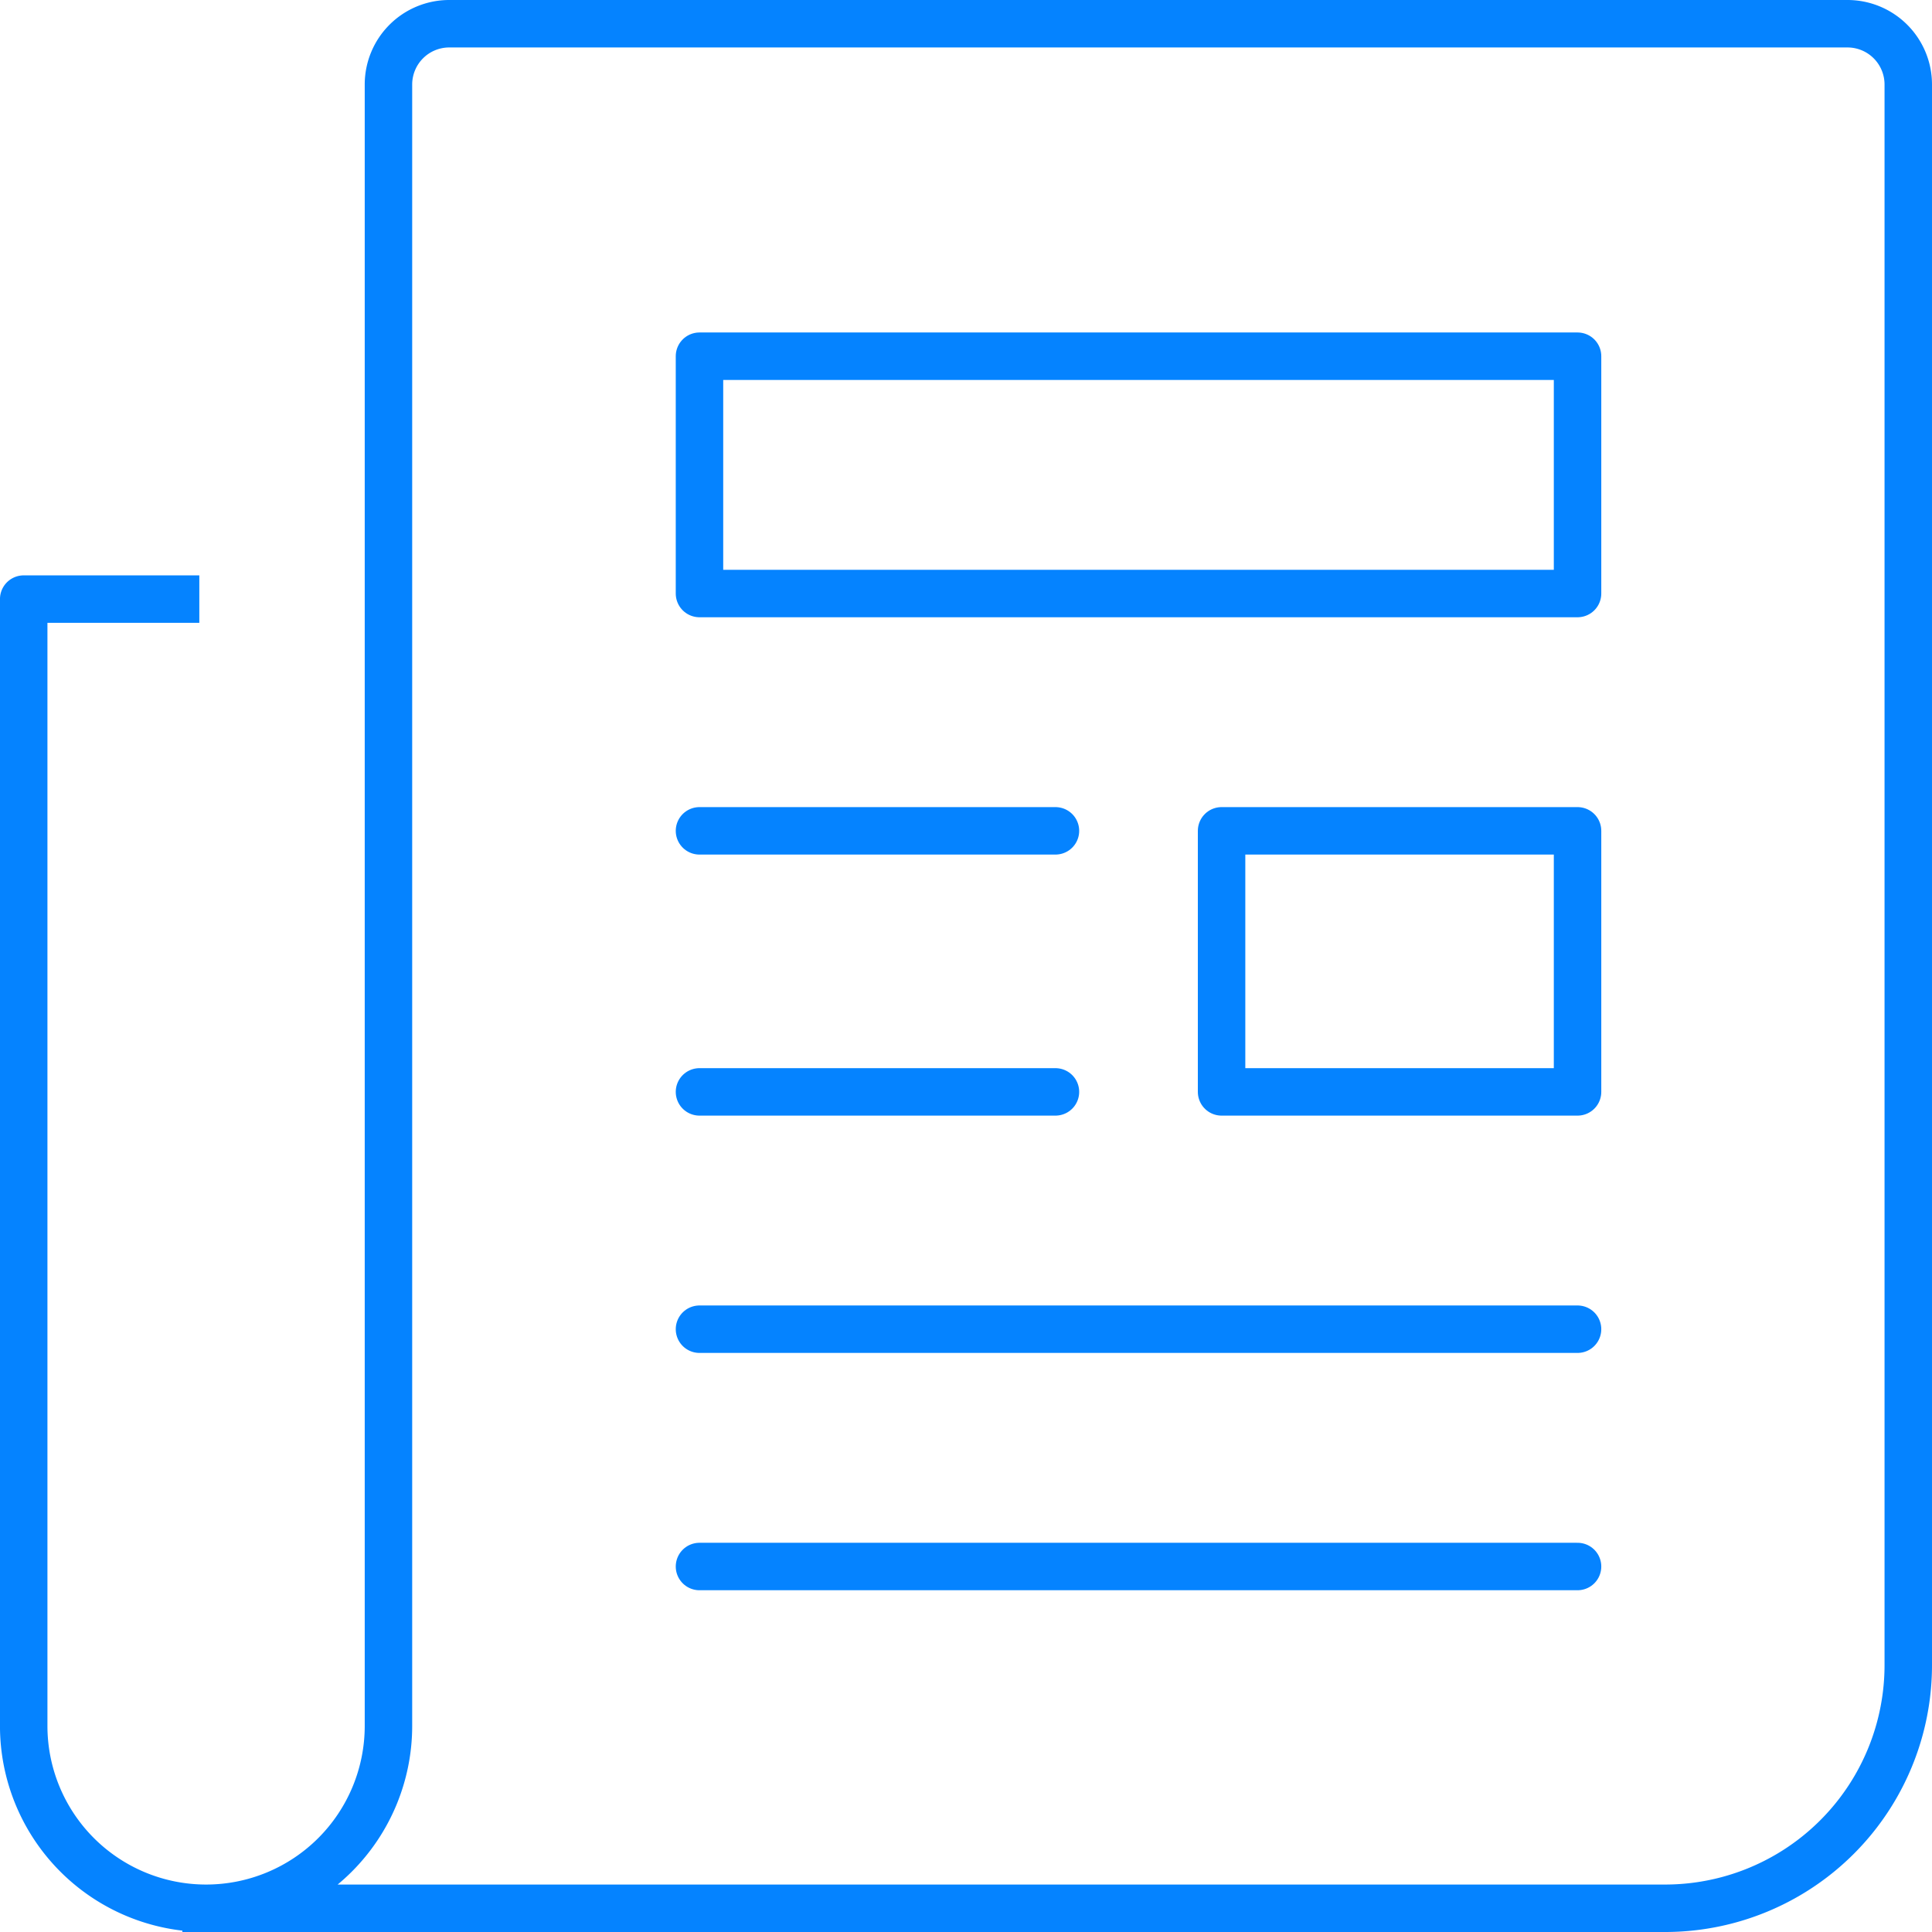 <svg xmlns="http://www.w3.org/2000/svg" width="81.411" height="81.411" viewBox="0 0 81.411 81.411">
  <g id="icon-05" transform="translate(-946.525 -3889.99)">
    <line id="Line_52" data-name="Line 52" x2="15" transform="translate(976 3925)" fill="none" stroke="#0583ff" stroke-linecap="round" stroke-linejoin="round" stroke-width="2"/>
    <line id="Line_53" data-name="Line 53" x2="15" transform="translate(976 3936)" fill="none" stroke="#0583ff" stroke-linecap="round" stroke-linejoin="round" stroke-width="2"/>
    <line id="Line_54" data-name="Line 54" x2="37" transform="translate(976 3946)" fill="none" stroke="#0583ff" stroke-linecap="round" stroke-linejoin="round" stroke-width="2"/>
    <line id="Line_55" data-name="Line 55" x2="37" transform="translate(976 3956)" fill="none" stroke="#0583ff" stroke-linecap="round" stroke-linejoin="round" stroke-width="2"/>
    <rect id="Rectangle_46" data-name="Rectangle 46" width="15" height="11" transform="translate(998 3925)" fill="none" stroke="#0583ff" stroke-linecap="round" stroke-linejoin="round" stroke-width="2"/>
    <rect id="Rectangle_47" data-name="Rectangle 47" width="37" height="10" transform="translate(976 3905)" fill="none" stroke="#0583ff" stroke-linecap="round" stroke-linejoin="round" stroke-width="2"/>
    <path id="Path_267" data-name="Path 267" d="M460.685,80.411h61.479a10.247,10.247,0,0,0,10.247-10.247V3.562A2.561,2.561,0,0,0,529.849,1H470.931a2.561,2.561,0,0,0-2.562,2.562V72.726a7.685,7.685,0,0,1-15.37,0V25.245h6.4" transform="translate(494.525 3889.99)" fill="none" stroke="#0583ff" stroke-linecap="square" stroke-linejoin="round" stroke-width="2"/>
  </g>
</svg>
